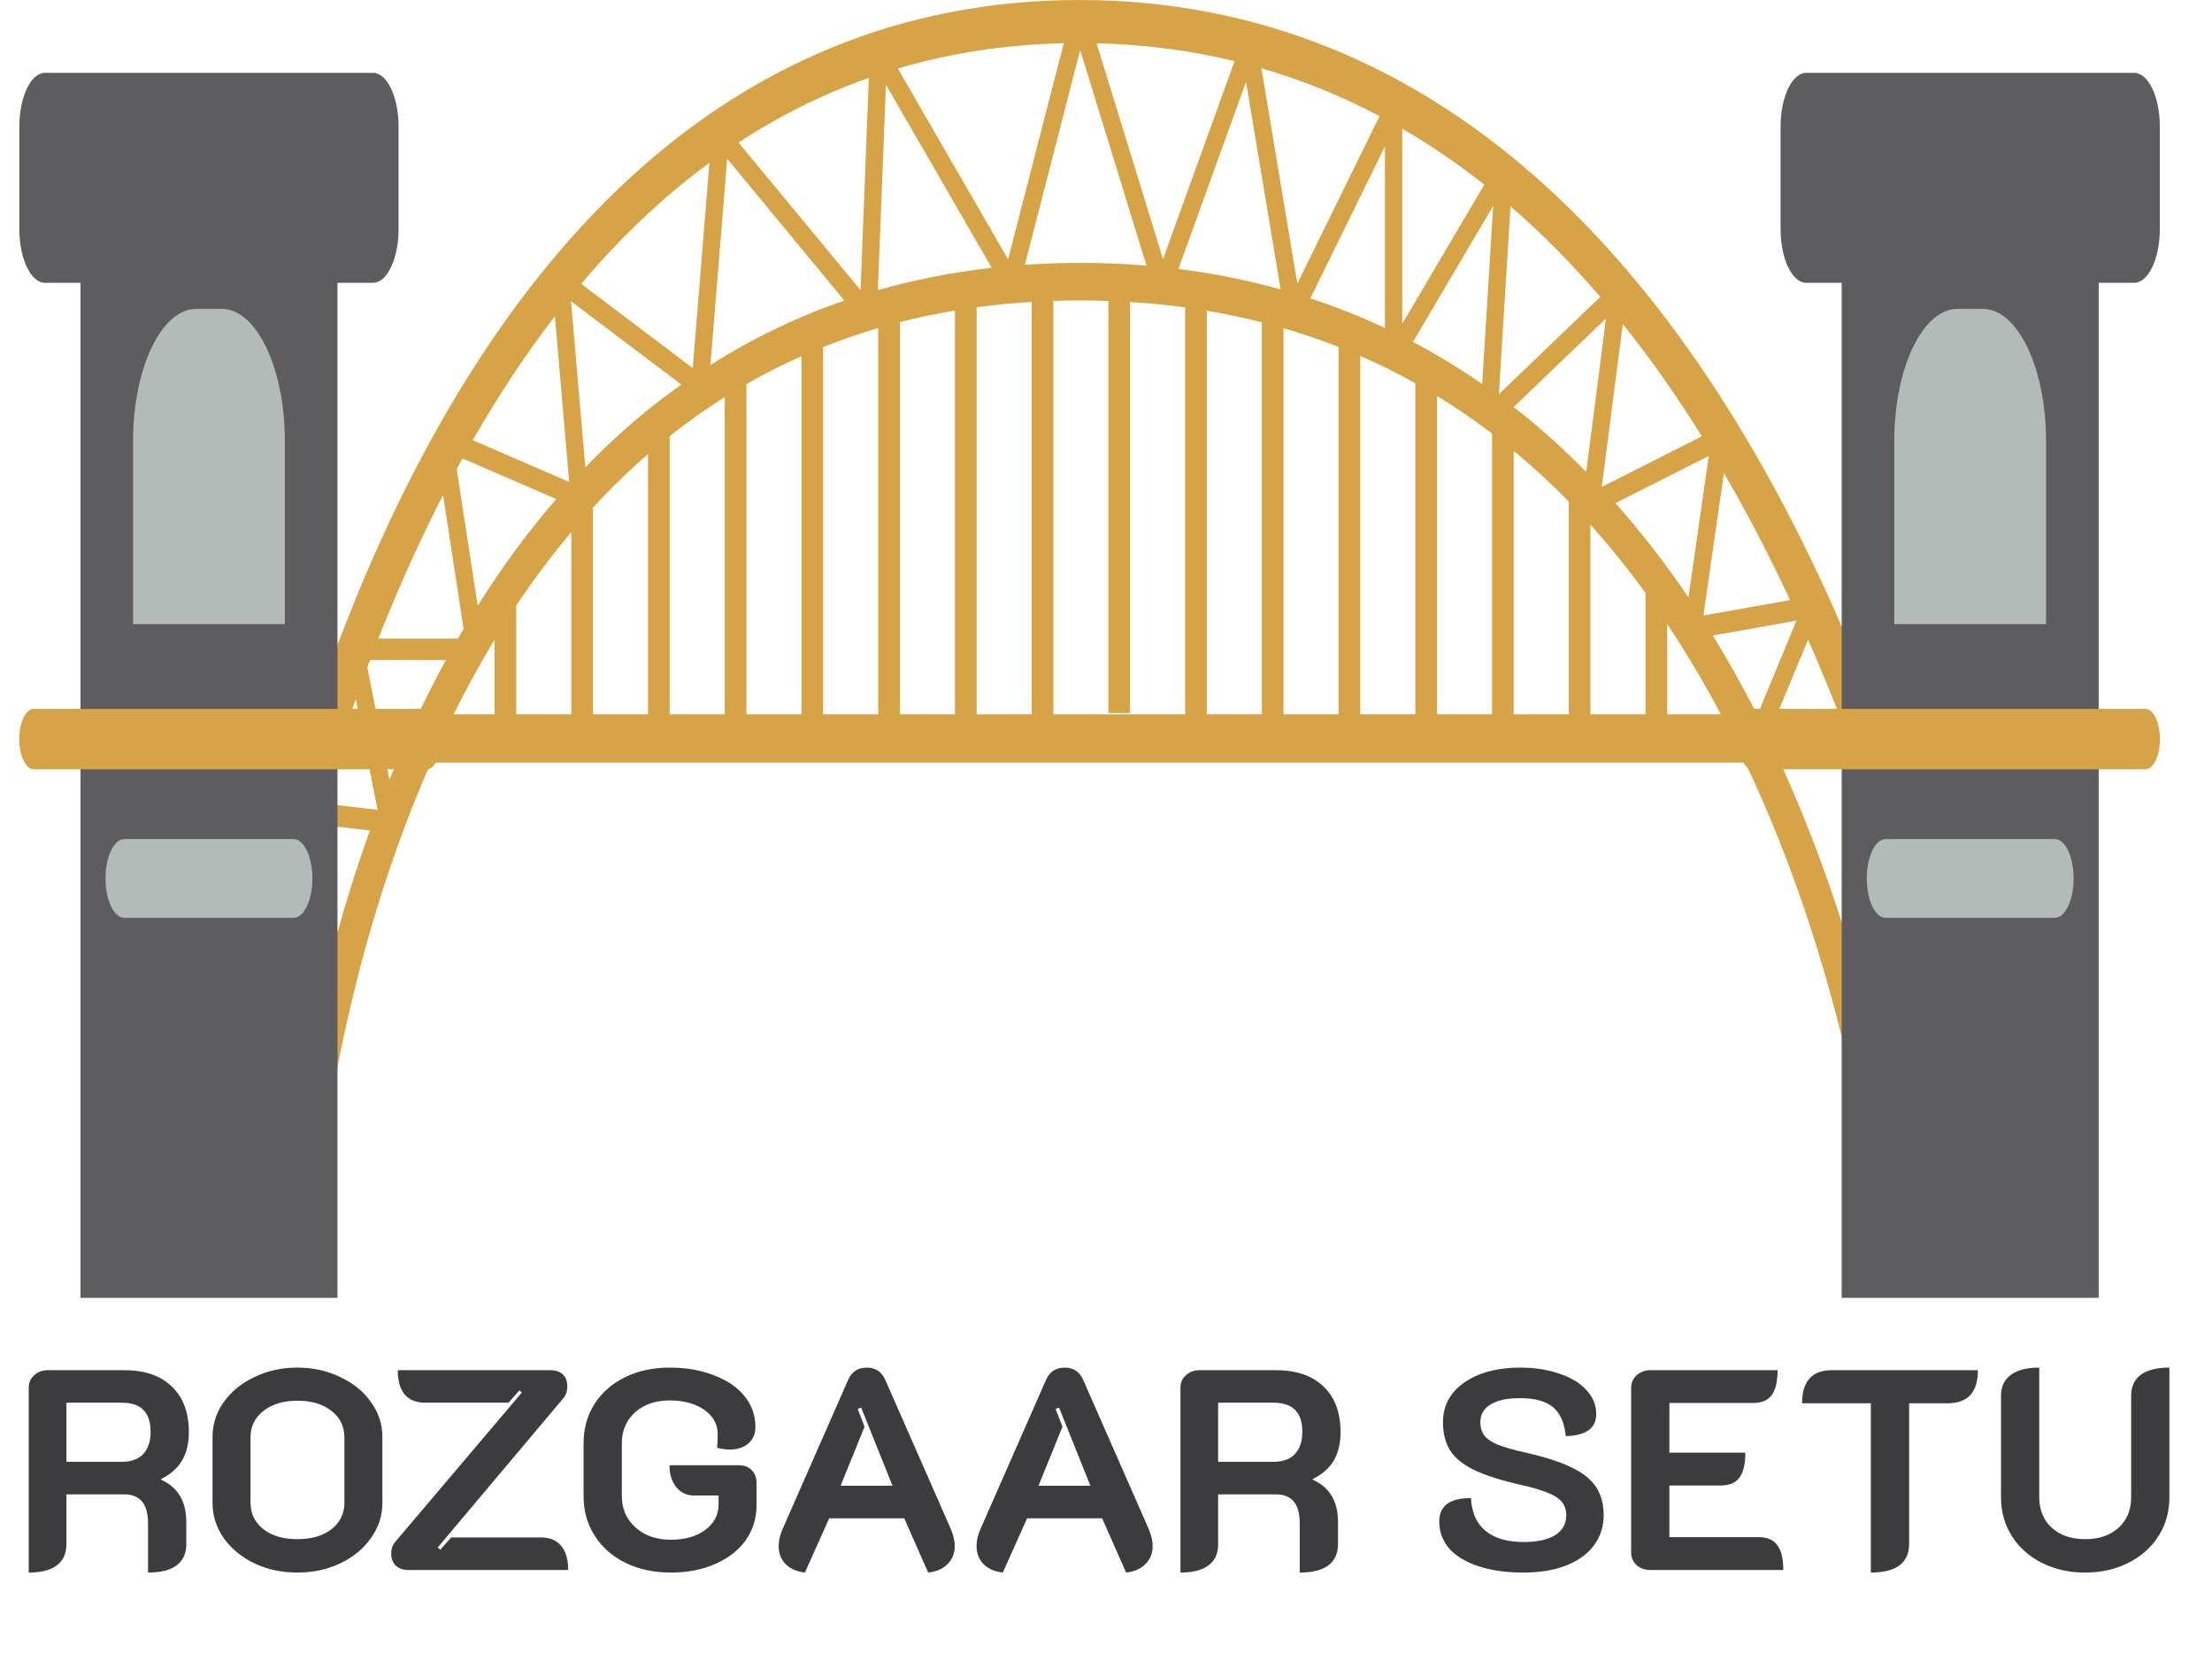 <svg width="186" height="139" viewBox="0 0 186 139" fill="none" xmlns="http://www.w3.org/2000/svg">
<g id="Group">
<path id="Vector" d="M155.023 51.33L155.013 51.31V53.013C154.713 52.316 154.408 51.62 154.096 50.924C147.486 36.186 139.497 24.429 130.352 15.982C118.871 5.378 105.554 0 90.768 0C75.973 0 62.881 5.384 51.858 16.004C43.076 24.465 35.601 36.236 29.641 50.993C29.164 52.176 28.704 53.358 28.261 54.539V48.025L28.259 48.031L28.261 64.117H30.965L31.746 68.088L28.262 67.681L28.262 69.494L31.106 69.826C29.997 72.905 29.058 75.917 28.264 78.79L28.266 90.294C29.64 83.077 32.053 73.573 36.233 64.117H146.752C150.741 72.5 153.346 80.923 155.013 87.761V92.647L155.023 92.634V51.33ZM150.524 50.456L143.237 51.749L144.957 39.767C146.895 43.102 148.75 46.664 150.524 50.456ZM141.976 50.224C140.048 47.373 137.999 44.734 135.841 42.301L143.682 38.34L141.976 50.224ZM143.104 36.683L134.69 40.933L136.458 27.247C138.765 30.13 140.981 33.277 143.104 36.683ZM117.911 10.823C120.276 12.195 122.574 13.764 124.807 15.527L117.911 27.217V10.823ZM116 9.764L109.089 23.837L106.073 5.743C109.497 6.737 112.808 8.077 116 9.764ZM116.454 12.314V27.575C114.42 26.621 112.329 25.789 110.182 25.084L116.454 12.314ZM103.808 5.141L97.795 21.782L92.212 3.639C96.207 3.736 100.073 4.237 103.808 5.141ZM90.829 4.213L96.405 22.332C94.576 22.181 92.719 22.1 90.83 22.1C89.254 22.1 87.705 22.161 86.176 22.266L90.829 4.213ZM89.448 3.636L84.766 21.799L75.499 5.762C79.926 4.454 84.578 3.745 89.448 3.636ZM74.495 7.126L83.388 22.515C80.084 22.887 76.894 23.515 73.82 24.392L74.495 7.126ZM73.058 6.549L72.361 24.394L62.102 11.983C65.578 9.709 69.231 7.897 73.058 6.549ZM61.147 13.35L70.998 25.269C67.029 26.635 63.274 28.447 59.735 30.687L61.147 13.35ZM59.654 13.687L58.249 30.944L48.871 23.863C52.238 19.887 55.834 16.494 59.654 13.687ZM46.66 26.588L47.861 40.52L39.757 37.007C41.93 33.215 44.23 29.737 46.66 26.588ZM38.884 38.541L46.769 41.959C44.413 44.679 42.212 47.673 40.167 50.924L38.404 39.436C38.565 39.139 38.722 38.835 38.884 38.541ZM32.283 52.522C33.847 48.656 35.507 45.025 37.255 41.614L38.982 52.868C38.821 53.14 38.661 53.411 38.503 53.687H31.817C31.97 53.299 32.126 52.91 32.283 52.522ZM29.467 60.056C29.614 59.631 29.762 59.205 29.914 58.779L30.165 60.056H29.467ZM32.747 65.546L32.465 64.117H33.339C33.137 64.594 32.94 65.07 32.747 65.546ZM35.164 60.056H31.665L30.887 56.106C30.964 55.902 31.043 55.697 31.121 55.492H37.493C36.688 56.969 35.909 58.487 35.164 60.056ZM41.586 60.056H38.146C39.237 57.865 40.384 55.777 41.586 53.791V60.056ZM48.038 60.056H43.408V50.913C44.875 48.715 46.42 46.662 48.038 44.743V60.056ZM48.017 25.332L57.291 32.334C56.234 33.086 55.191 33.867 54.178 34.701C52.462 36.112 50.812 37.646 49.221 39.288L48.017 25.332ZM54.49 60.056H49.859V42.681C51.344 41.071 52.888 39.571 54.49 38.184V60.056ZM60.942 60.056H56.312V36.672C57.807 35.487 59.351 34.393 60.942 33.391V60.056ZM67.394 60.056H62.763V32.298C64.267 31.437 65.809 30.65 67.394 29.946V60.056ZM73.846 60.056H69.216V29.181C70.725 28.581 72.267 28.049 73.846 27.586V60.056ZM80.298 60.056H75.668V27.084C77.179 26.697 78.725 26.378 80.298 26.114V60.056ZM86.75 60.056H82.119V25.834C83.635 25.629 85.179 25.481 86.75 25.386V60.056ZM99.654 60.056H88.572V25.296C89.318 25.272 90.071 25.259 90.83 25.259C91.627 25.259 92.417 25.273 93.201 25.3V59.952H95.023V25.391C96.592 25.489 98.136 25.638 99.654 25.845V60.056ZM106.105 60.056H101.476V26.127C103.046 26.39 104.591 26.71 106.105 27.095V60.056ZM99.091 22.613L104.775 6.882L107.683 24.329C104.905 23.557 102.041 22.983 99.091 22.613ZM112.557 60.056H107.927V27.595C109.502 28.053 111.046 28.579 112.557 29.171V60.056ZM119.01 60.056H114.379V29.924C115.96 30.613 117.502 31.385 119.01 32.225V60.056ZM125.462 36.468V60.056H120.832V33.29C122.423 34.263 123.973 35.319 125.479 36.468H125.462ZM124.631 32.283C122.751 30.981 120.812 29.802 118.814 28.748L125.554 17.32L124.631 32.283ZM127.014 17.347C129.626 19.607 132.143 22.145 134.564 24.959L126.04 33.132L127.014 17.347ZM131.914 60.056H127.283V37.905C128.876 39.226 130.421 40.647 131.914 42.173V60.056ZM127.881 34.691C127.683 34.532 127.478 34.385 127.277 34.228L135.042 26.782L133.378 39.667C131.613 37.876 129.783 36.213 127.881 34.691ZM138.366 60.056H133.735V44.122C135.342 45.907 136.885 47.819 138.366 49.856V60.056ZM140.187 60.056V52.466C141.771 54.84 143.274 57.373 144.701 60.056H140.187ZM147.739 60.056C146.565 57.747 145.327 55.541 144.033 53.431L151.058 52.184L147.798 60.056H147.739ZM152.036 53.778C152.957 55.876 153.821 57.974 154.635 60.056H149.435L152.036 53.778ZM155.013 78.017C153.619 73.605 151.874 68.886 149.697 64.117H155.013V78.017Z" fill="#D6A447"/>
<path id="Vector_2" d="M28.379 18.627H6.769V109.118H28.379V18.627Z" fill="#5D5D60"/>
<path id="Vector_3" d="M33.515 19.262C33.515 21.757 32.549 23.78 31.357 23.78H3.785C2.594 23.78 1.627 21.757 1.627 19.262V10.642C1.627 8.147 2.593 6.124 3.785 6.124H31.357C32.549 6.124 33.515 8.147 33.515 10.642V19.262Z" fill="#5D5D60"/>
<g id="Group_2">
<g id="Group_3">
<path id="Vector_4" d="M23.953 37.09C23.953 30.95 21.576 25.971 18.643 25.971H16.503C13.569 25.971 11.191 30.95 11.191 37.09V52.474H23.953V37.09Z" fill="#B2BBB7"/>
</g>
</g>
<path id="Vector_5" d="M26.268 73.858C26.268 75.686 25.56 77.169 24.687 77.169H10.455C9.582 77.169 8.874 75.686 8.874 73.858C8.874 72.029 9.582 70.548 10.455 70.548H24.687C25.56 70.548 26.268 72.029 26.268 73.858Z" fill="#B2BBB7"/>
<path id="Vector_6" d="M1.619 62.14C1.619 63.542 2.163 64.68 2.833 64.68H35.894C36.563 64.68 37.107 63.542 37.107 62.14C37.107 60.737 36.563 59.6 35.894 59.6H2.833C2.163 59.6 1.619 60.737 1.619 62.14Z" fill="#D6A447"/>
<path id="Vector_7" d="M176.472 18.627H154.862V109.118H176.472V18.627Z" fill="#5D5D60"/>
<path id="Vector_8" d="M149.724 19.262C149.724 21.757 150.69 23.78 151.882 23.78H179.454C180.646 23.78 181.612 21.757 181.612 19.262V10.642C181.612 8.147 180.646 6.124 179.454 6.124H151.882C150.69 6.124 149.724 8.147 149.724 10.642V19.262Z" fill="#5D5D60"/>
<g id="Group_4">
<g id="Group_5">
<path id="Vector_9" d="M159.284 37.09C159.284 30.95 161.662 25.971 164.595 25.971H166.735C169.669 25.971 172.046 30.95 172.046 37.09V52.474H159.284V37.09Z" fill="#B2BBB7"/>
</g>
</g>
<path id="Vector_10" d="M156.971 73.858C156.971 75.686 157.679 77.169 158.552 77.169H172.784C173.657 77.169 174.365 75.686 174.365 73.858C174.365 72.029 173.657 70.548 172.784 70.548H158.552C157.679 70.548 156.971 72.029 156.971 73.858Z" fill="#B2BBB7"/>
<path id="Vector_11" d="M181.62 62.14C181.62 63.542 181.076 64.68 180.407 64.68H147.345C146.675 64.68 146.132 63.542 146.132 62.14C146.132 60.737 146.675 59.6 147.345 59.6H180.407C181.076 59.6 181.62 60.737 181.62 62.14Z" fill="#D6A447"/>
<g id="text" filter="url(#filter0_d_2164_987)">
<path d="M1.416 115.664C1.416 115.248 1.568 114.904 1.872 114.632C2.176 114.344 2.56 114.2 3.024 114.2H9.432C11.16 114.2 12.496 114.656 13.44 115.568C14.4 116.48 14.88 117.76 14.88 119.408C14.88 120.352 14.688 121.152 14.304 121.808C13.92 122.448 13.336 122.96 12.552 123.344V123.416C13.96 124.04 14.664 125.224 14.664 126.968V128.84C14.664 129.608 14.392 130.2 13.848 130.616C13.304 131.016 12.504 131.216 11.448 131.216V127.112C11.448 126.264 11.28 125.64 10.944 125.24C10.608 124.84 10.096 124.64 9.408 124.64H4.584V128.84C4.584 129.624 4.312 130.216 3.768 130.616C3.24 131.016 2.456 131.216 1.416 131.216V115.664ZM9.264 121.904C10.032 121.904 10.624 121.688 11.04 121.256C11.456 120.808 11.664 120.184 11.664 119.384C11.664 117.752 10.864 116.936 9.264 116.936H4.584V121.904H9.264ZM24.001 131.216C22.689 131.216 21.489 130.96 20.401 130.448C19.313 129.92 18.449 129.208 17.809 128.312C17.185 127.416 16.873 126.44 16.873 125.384V119.792C16.873 118.736 17.185 117.768 17.809 116.888C18.449 115.992 19.313 115.288 20.401 114.776C21.489 114.248 22.689 113.984 24.001 113.984C25.313 113.984 26.513 114.248 27.601 114.776C28.705 115.288 29.569 115.992 30.193 116.888C30.833 117.768 31.153 118.736 31.153 119.792V125.384C31.153 126.44 30.833 127.416 30.193 128.312C29.569 129.208 28.705 129.92 27.601 130.448C26.513 130.96 25.313 131.216 24.001 131.216ZM24.001 128.408C25.201 128.408 26.161 128.128 26.881 127.568C27.601 126.992 27.961 126.248 27.961 125.336V119.864C27.961 118.936 27.601 118.192 26.881 117.632C26.161 117.056 25.201 116.768 24.001 116.768C22.817 116.768 21.865 117.056 21.145 117.632C20.425 118.192 20.065 118.936 20.065 119.864V125.336C20.065 126.248 20.425 126.992 21.145 127.568C21.865 128.128 22.817 128.408 24.001 128.408ZM33.36 131C32.912 131 32.552 130.88 32.28 130.64C32.024 130.384 31.896 130.048 31.896 129.632C31.896 129.248 31.992 128.936 32.184 128.696L42.888 116.072L42.672 115.904L41.76 116.936H34.752C34 116.936 33.424 116.704 33.024 116.24C32.64 115.776 32.448 115.096 32.448 114.2H45.24C45.72 114.2 46.08 114.32 46.32 114.56C46.576 114.784 46.704 115.12 46.704 115.568C46.704 115.952 46.608 116.264 46.416 116.504L35.808 129.104L36.024 129.296L36.936 128.264H44.496C45.232 128.264 45.792 128.496 46.176 128.96C46.576 129.424 46.776 130.104 46.776 131H33.36ZM55.414 131.216C53.99 131.216 52.718 130.944 51.598 130.4C50.494 129.856 49.63 129.096 49.006 128.12C48.382 127.144 48.07 126.032 48.07 124.784V120.368C48.07 119.12 48.374 118.016 48.982 117.056C49.606 116.08 50.462 115.328 51.55 114.8C52.638 114.256 53.886 113.984 55.294 113.984C56.702 113.984 57.95 114.2 59.038 114.632C60.142 115.048 60.998 115.632 61.606 116.384C62.214 117.136 62.518 118 62.518 118.976C62.518 119.568 62.318 120.032 61.918 120.368C61.534 120.704 61.014 120.872 60.358 120.872C60.038 120.872 59.686 120.824 59.302 120.728C59.334 120.344 59.35 119.968 59.35 119.6C59.35 118.752 58.974 118.064 58.222 117.536C57.47 117.008 56.494 116.744 55.294 116.744C54.11 116.744 53.142 117.08 52.39 117.752C51.654 118.424 51.286 119.296 51.286 120.368V124.784C51.286 125.856 51.67 126.736 52.438 127.424C53.206 128.112 54.198 128.456 55.414 128.456C56.598 128.456 57.558 128.184 58.294 127.64C59.046 127.08 59.422 126.36 59.422 125.48V124.736H57.358C56.75 124.736 56.254 124.504 55.87 124.04C55.486 123.56 55.294 122.944 55.294 122.192H61.126C61.574 122.192 61.934 122.328 62.206 122.6C62.478 122.872 62.614 123.232 62.614 123.68V125.552C62.614 126.656 62.31 127.64 61.702 128.504C61.094 129.352 60.238 130.016 59.134 130.496C58.046 130.976 56.806 131.216 55.414 131.216ZM66.683 131.216C65.995 131.136 65.451 130.896 65.05 130.496C64.666 130.096 64.475 129.592 64.475 128.984C64.475 128.52 64.587 128.04 64.811 127.544L70.306 115.04C70.611 114.336 71.138 113.984 71.891 113.984C72.626 113.984 73.147 114.336 73.451 115.04L78.947 127.544C79.171 128.072 79.282 128.552 79.282 128.984C79.282 129.592 79.082 130.096 78.683 130.496C78.299 130.896 77.754 131.136 77.05 131.216L75.034 126.656H68.722L66.683 131.216ZM74.05 123.92L71.41 117.344L71.123 117.464L71.698 118.952L69.683 123.92H74.05ZM83.323 131.216C82.635 131.136 82.091 130.896 81.691 130.496C81.307 130.096 81.115 129.592 81.115 128.984C81.115 128.52 81.227 128.04 81.451 127.544L86.947 115.04C87.251 114.336 87.779 113.984 88.531 113.984C89.267 113.984 89.787 114.336 90.091 115.04L95.587 127.544C95.811 128.072 95.923 128.552 95.923 128.984C95.923 129.592 95.723 130.096 95.323 130.496C94.939 130.896 94.395 131.136 93.691 131.216L91.675 126.656H85.363L83.323 131.216ZM90.691 123.92L88.051 117.344L87.763 117.464L88.339 118.952L86.323 123.92H90.691ZM98.26 115.664C98.26 115.248 98.412 114.904 98.716 114.632C99.02 114.344 99.404 114.2 99.868 114.2H106.276C108.004 114.2 109.34 114.656 110.284 115.568C111.244 116.48 111.724 117.76 111.724 119.408C111.724 120.352 111.532 121.152 111.148 121.808C110.764 122.448 110.18 122.96 109.396 123.344V123.416C110.804 124.04 111.508 125.224 111.508 126.968V128.84C111.508 129.608 111.236 130.2 110.692 130.616C110.148 131.016 109.348 131.216 108.292 131.216V127.112C108.292 126.264 108.124 125.64 107.788 125.24C107.452 124.84 106.94 124.64 106.252 124.64H101.428V128.84C101.428 129.624 101.156 130.216 100.612 130.616C100.084 131.016 99.3 131.216 98.26 131.216V115.664ZM106.108 121.904C106.876 121.904 107.468 121.688 107.884 121.256C108.3 120.808 108.508 120.184 108.508 119.384C108.508 117.752 107.708 116.936 106.108 116.936H101.428V121.904H106.108ZM127.102 131.216C125.662 131.216 124.406 131.04 123.334 130.688C122.262 130.336 121.438 129.84 120.862 129.2C120.302 128.544 120.022 127.784 120.022 126.92C120.022 125.608 120.91 124.952 122.686 124.952C122.75 126.168 123.158 127.088 123.91 127.712C124.678 128.336 125.75 128.648 127.126 128.648C128.262 128.648 129.142 128.456 129.766 128.072C130.39 127.672 130.702 127.12 130.702 126.416C130.702 125.952 130.582 125.576 130.342 125.288C130.102 124.984 129.694 124.72 129.118 124.496C128.542 124.256 127.702 124.016 126.598 123.776C125.03 123.408 123.79 123 122.878 122.552C121.982 122.104 121.334 121.568 120.934 120.944C120.534 120.304 120.334 119.512 120.334 118.568C120.334 117.656 120.598 116.856 121.126 116.168C121.67 115.48 122.43 114.944 123.406 114.56C124.398 114.176 125.534 113.984 126.814 113.984C128.046 113.984 129.142 114.152 130.102 114.488C131.078 114.808 131.838 115.264 132.382 115.856C132.942 116.448 133.222 117.128 133.222 117.896C133.222 119.08 132.366 119.696 130.654 119.744C130.558 118.64 130.206 117.832 129.598 117.32C128.99 116.808 128.062 116.552 126.814 116.552C125.742 116.552 124.918 116.728 124.342 117.08C123.766 117.432 123.478 117.928 123.478 118.568C123.478 119.016 123.59 119.392 123.814 119.696C124.038 119.984 124.414 120.24 124.942 120.464C125.47 120.672 126.222 120.888 127.198 121.112C128.846 121.48 130.15 121.896 131.11 122.36C132.07 122.808 132.766 123.36 133.198 124.016C133.63 124.656 133.846 125.448 133.846 126.392C133.846 127.368 133.566 128.224 133.006 128.96C132.462 129.68 131.678 130.24 130.654 130.64C129.646 131.024 128.462 131.216 127.102 131.216ZM136.158 115.664C136.158 115.264 136.31 114.92 136.614 114.632C136.934 114.344 137.318 114.2 137.766 114.2H148.47C148.47 115.16 148.302 115.864 147.966 116.312C147.646 116.744 147.118 116.96 146.382 116.96H139.374V121.136H145.758C145.758 122.096 145.59 122.8 145.254 123.248C144.934 123.68 144.406 123.896 143.67 123.896H139.374V128.24H146.886C147.606 128.24 148.126 128.464 148.446 128.912C148.782 129.344 148.95 130.04 148.95 131H137.766C137.318 131 136.934 130.864 136.614 130.592C136.31 130.304 136.158 129.952 136.158 129.536V115.664ZM156.315 116.984H150.531C150.531 115.128 151.371 114.2 153.051 114.2H165.315C165.315 116.056 164.467 116.984 162.771 116.984H159.531V128.84C159.531 129.608 159.259 130.2 158.715 130.616C158.171 131.016 157.371 131.216 156.315 131.216V116.984ZM174.337 131.216C172.993 131.216 171.777 130.944 170.689 130.4C169.617 129.856 168.777 129.104 168.169 128.144C167.561 127.184 167.257 126.096 167.257 124.88V116.36C167.257 115.592 167.529 115.008 168.073 114.608C168.617 114.192 169.417 113.984 170.473 113.984V124.88C170.473 125.952 170.825 126.808 171.529 127.448C172.233 128.088 173.169 128.408 174.337 128.408C175.505 128.408 176.441 128.088 177.145 127.448C177.849 126.808 178.201 125.952 178.201 124.88V116.36C178.201 115.576 178.473 114.984 179.017 114.584C179.561 114.184 180.361 113.984 181.417 113.984V124.88C181.417 126.096 181.113 127.184 180.505 128.144C179.897 129.104 179.049 129.856 177.961 130.4C176.889 130.944 175.681 131.216 174.337 131.216Z" fill="#3C3C3E"/>
</g>
</g>
<defs>
<filter id="filter0_d_2164_987" x="1.416" y="113.984" width="181.001" height="18.232" filterUnits="userSpaceOnUse" color-interpolation-filters="sRGB">
<feFlood flood-opacity="0" result="BackgroundImageFix"/>
<feColorMatrix in="SourceAlpha" type="matrix" values="0 0 0 0 0 0 0 0 0 0 0 0 0 0 0 0 0 0 127 0" result="hardAlpha"/>
<feOffset dx="1" dy="1"/>
<feComposite in2="hardAlpha" operator="out"/>
<feColorMatrix type="matrix" values="0 0 0 0 1 0 0 0 0 1 0 0 0 0 1 0 0 0 1 0"/>
<feBlend mode="normal" in2="BackgroundImageFix" result="effect1_dropShadow_2164_987"/>
<feBlend mode="normal" in="SourceGraphic" in2="effect1_dropShadow_2164_987" result="shape"/>
</filter>
</defs>
</svg>
